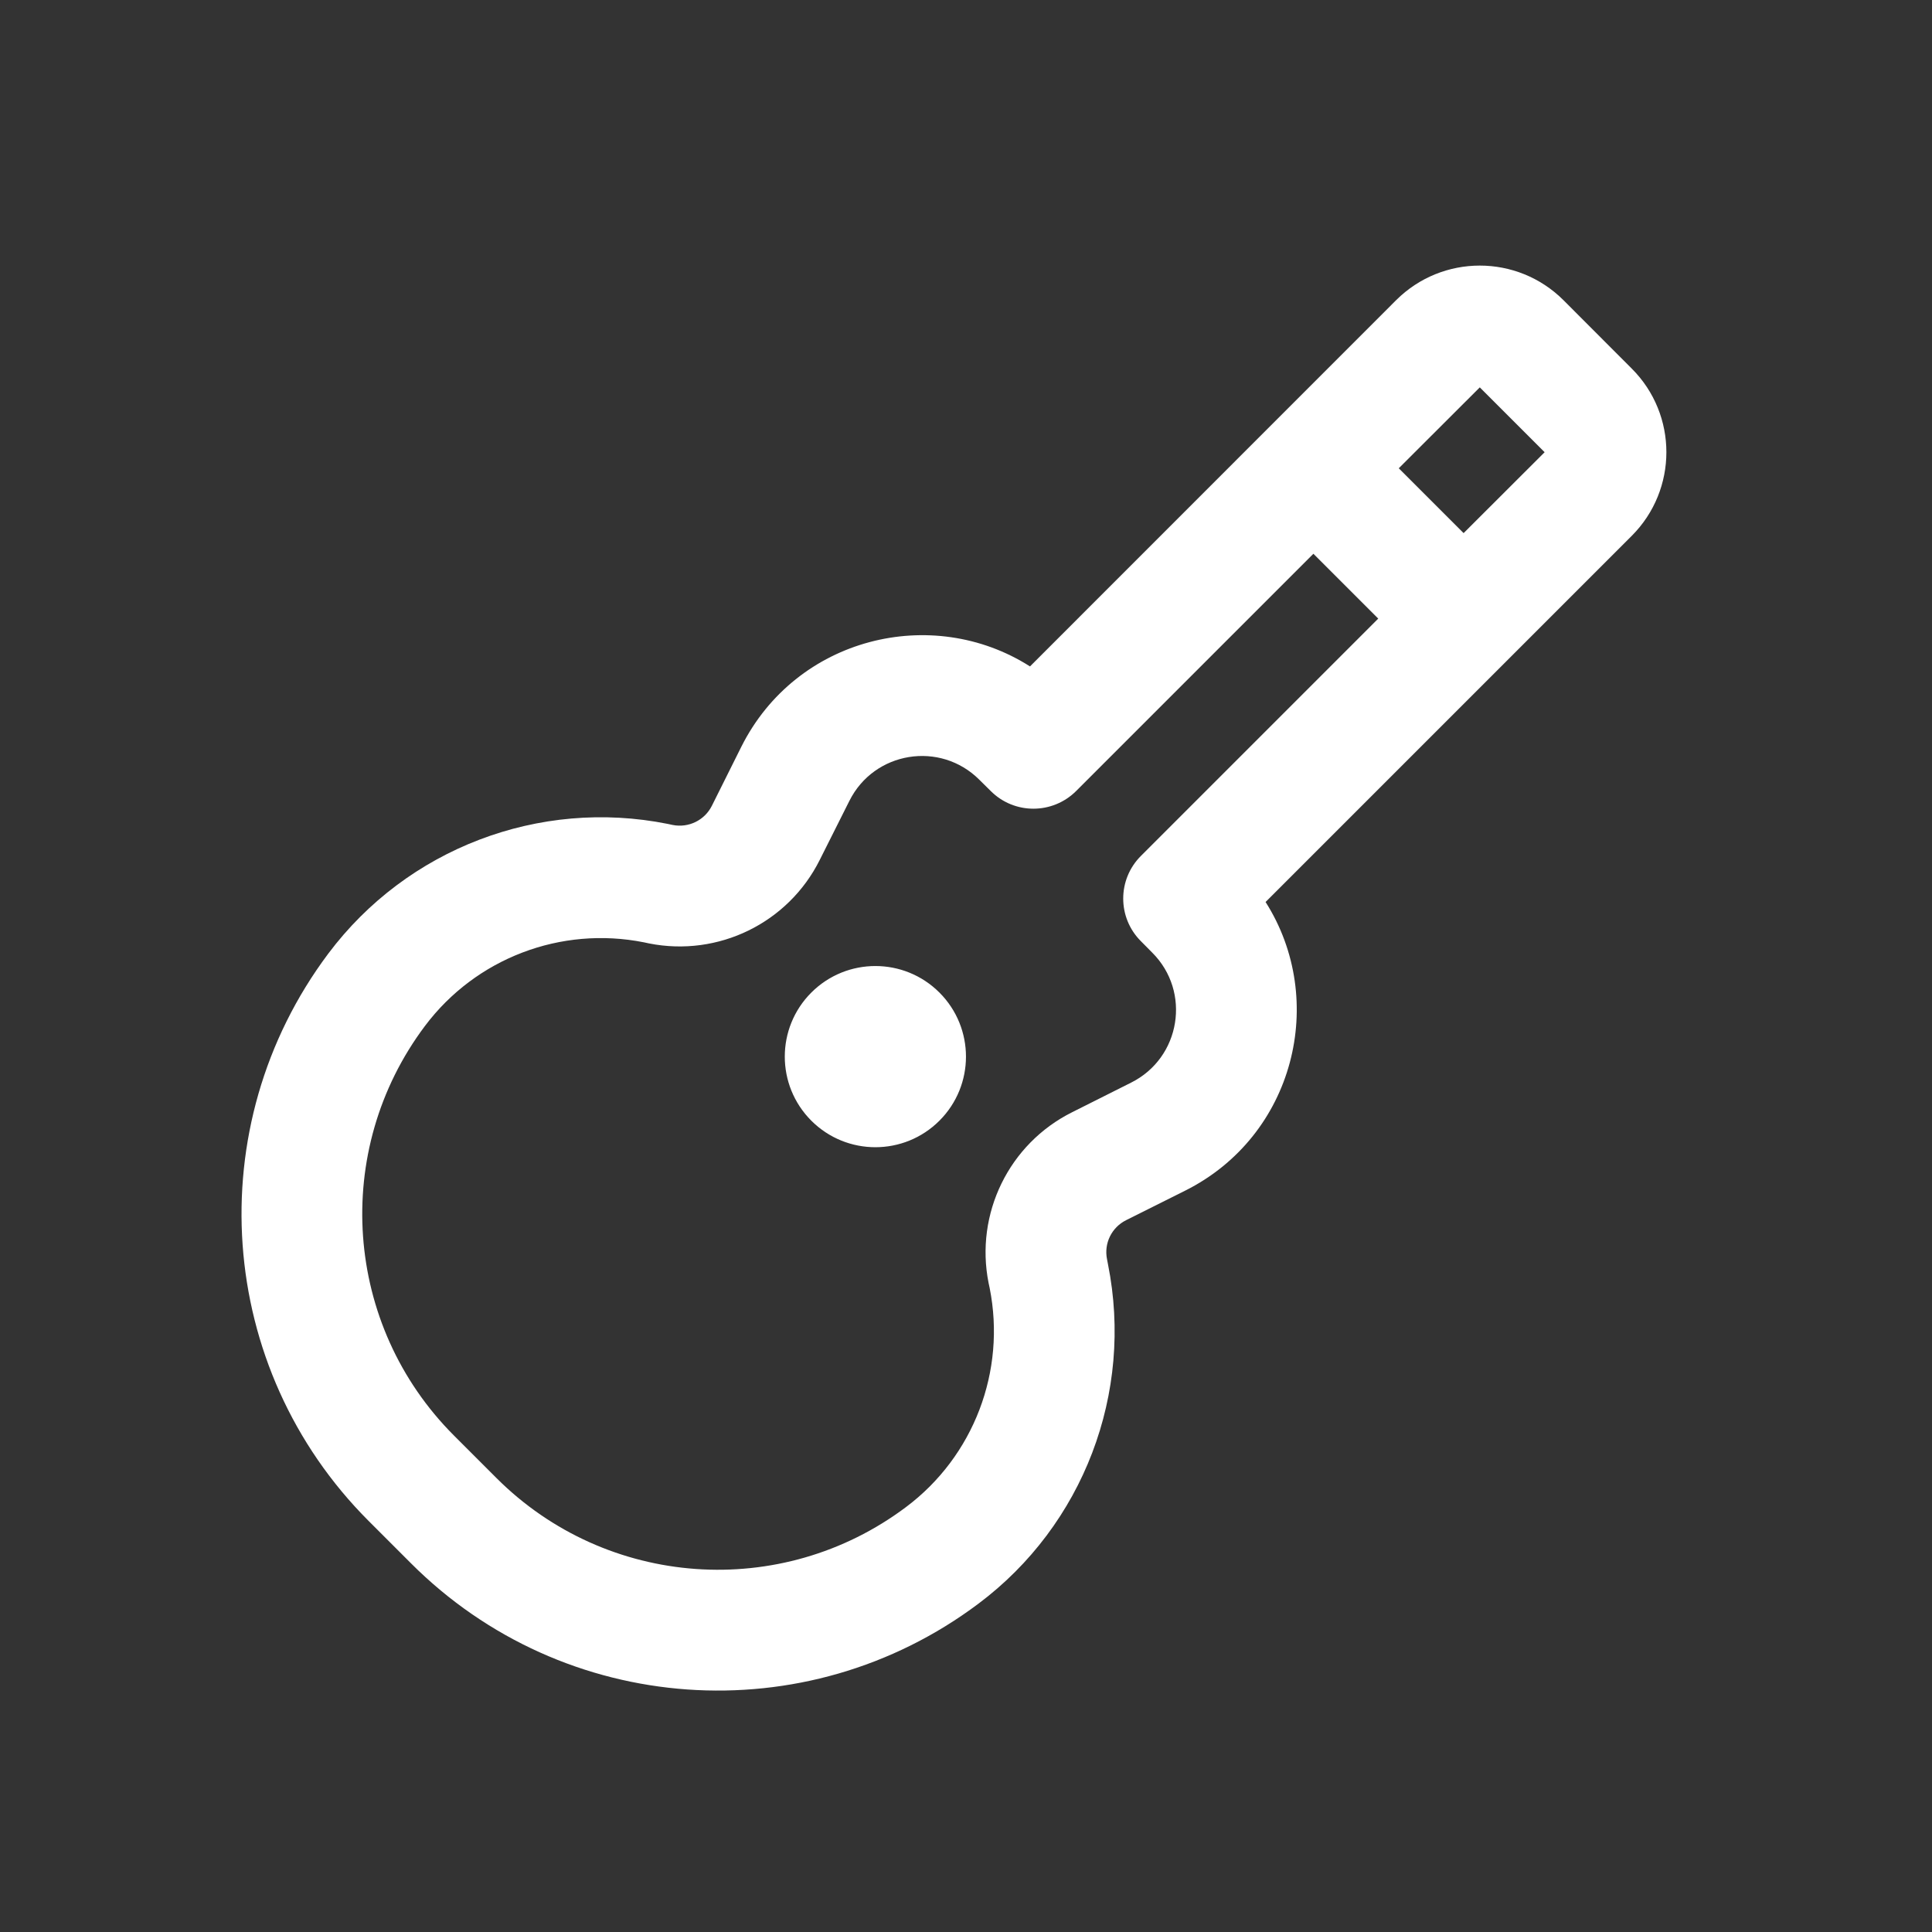 <svg width="16" height="16" viewBox="0 0 16 16" fill="none" xmlns="http://www.w3.org/2000/svg">
<rect x="0" y="0" width="16" height="16" fill="#333333" stroke="none"/>
<path d="M7.78 9.281C7.487 9.574 7.012 9.574 6.719 9.281C6.426 8.988 6.426 8.513 6.719 8.22C7.012 7.927 7.487 7.927 7.78 8.22C8.073 8.513 8.073 8.988 7.78 9.281ZM10.481 7.47L13.513 4.438C13.896 4.055 13.896 3.434 13.513 3.052L12.948 2.486C12.565 2.104 11.945 2.104 11.562 2.486L8.53 5.519C7.718 5.002 6.593 5.278 6.139 6.185L5.895 6.674C5.835 6.793 5.703 6.858 5.571 6.832L5.529 6.823C4.464 6.61 3.371 7.028 2.719 7.897C1.646 9.329 1.788 11.331 3.053 12.596L3.404 12.947C4.669 14.213 6.671 14.355 8.103 13.281C8.972 12.63 9.389 11.536 9.176 10.471L9.168 10.429C9.141 10.297 9.206 10.165 9.326 10.105L9.814 9.861C10.722 9.407 10.997 8.282 10.481 7.47ZM10.877 4.586L11.414 5.123L9.449 7.088C9.253 7.283 9.253 7.6 9.449 7.795L9.542 7.889C9.867 8.213 9.778 8.761 9.367 8.966L8.879 9.211C8.356 9.472 8.073 10.051 8.187 10.625L8.196 10.667C8.333 11.355 8.064 12.061 7.503 12.481C6.47 13.256 5.024 13.153 4.111 12.24L3.76 11.889C2.847 10.976 2.744 9.53 3.519 8.497C3.94 7.936 4.645 7.667 5.333 7.804L5.375 7.813C5.949 7.927 6.528 7.644 6.789 7.121L7.034 6.633C7.239 6.222 7.786 6.133 8.111 6.458L8.205 6.551C8.4 6.746 8.716 6.746 8.912 6.551L10.877 4.586ZM11.584 3.878L12.255 3.208L12.792 3.745L12.121 4.415L11.584 3.878Z" fill="#ffffff"/>
</svg>

